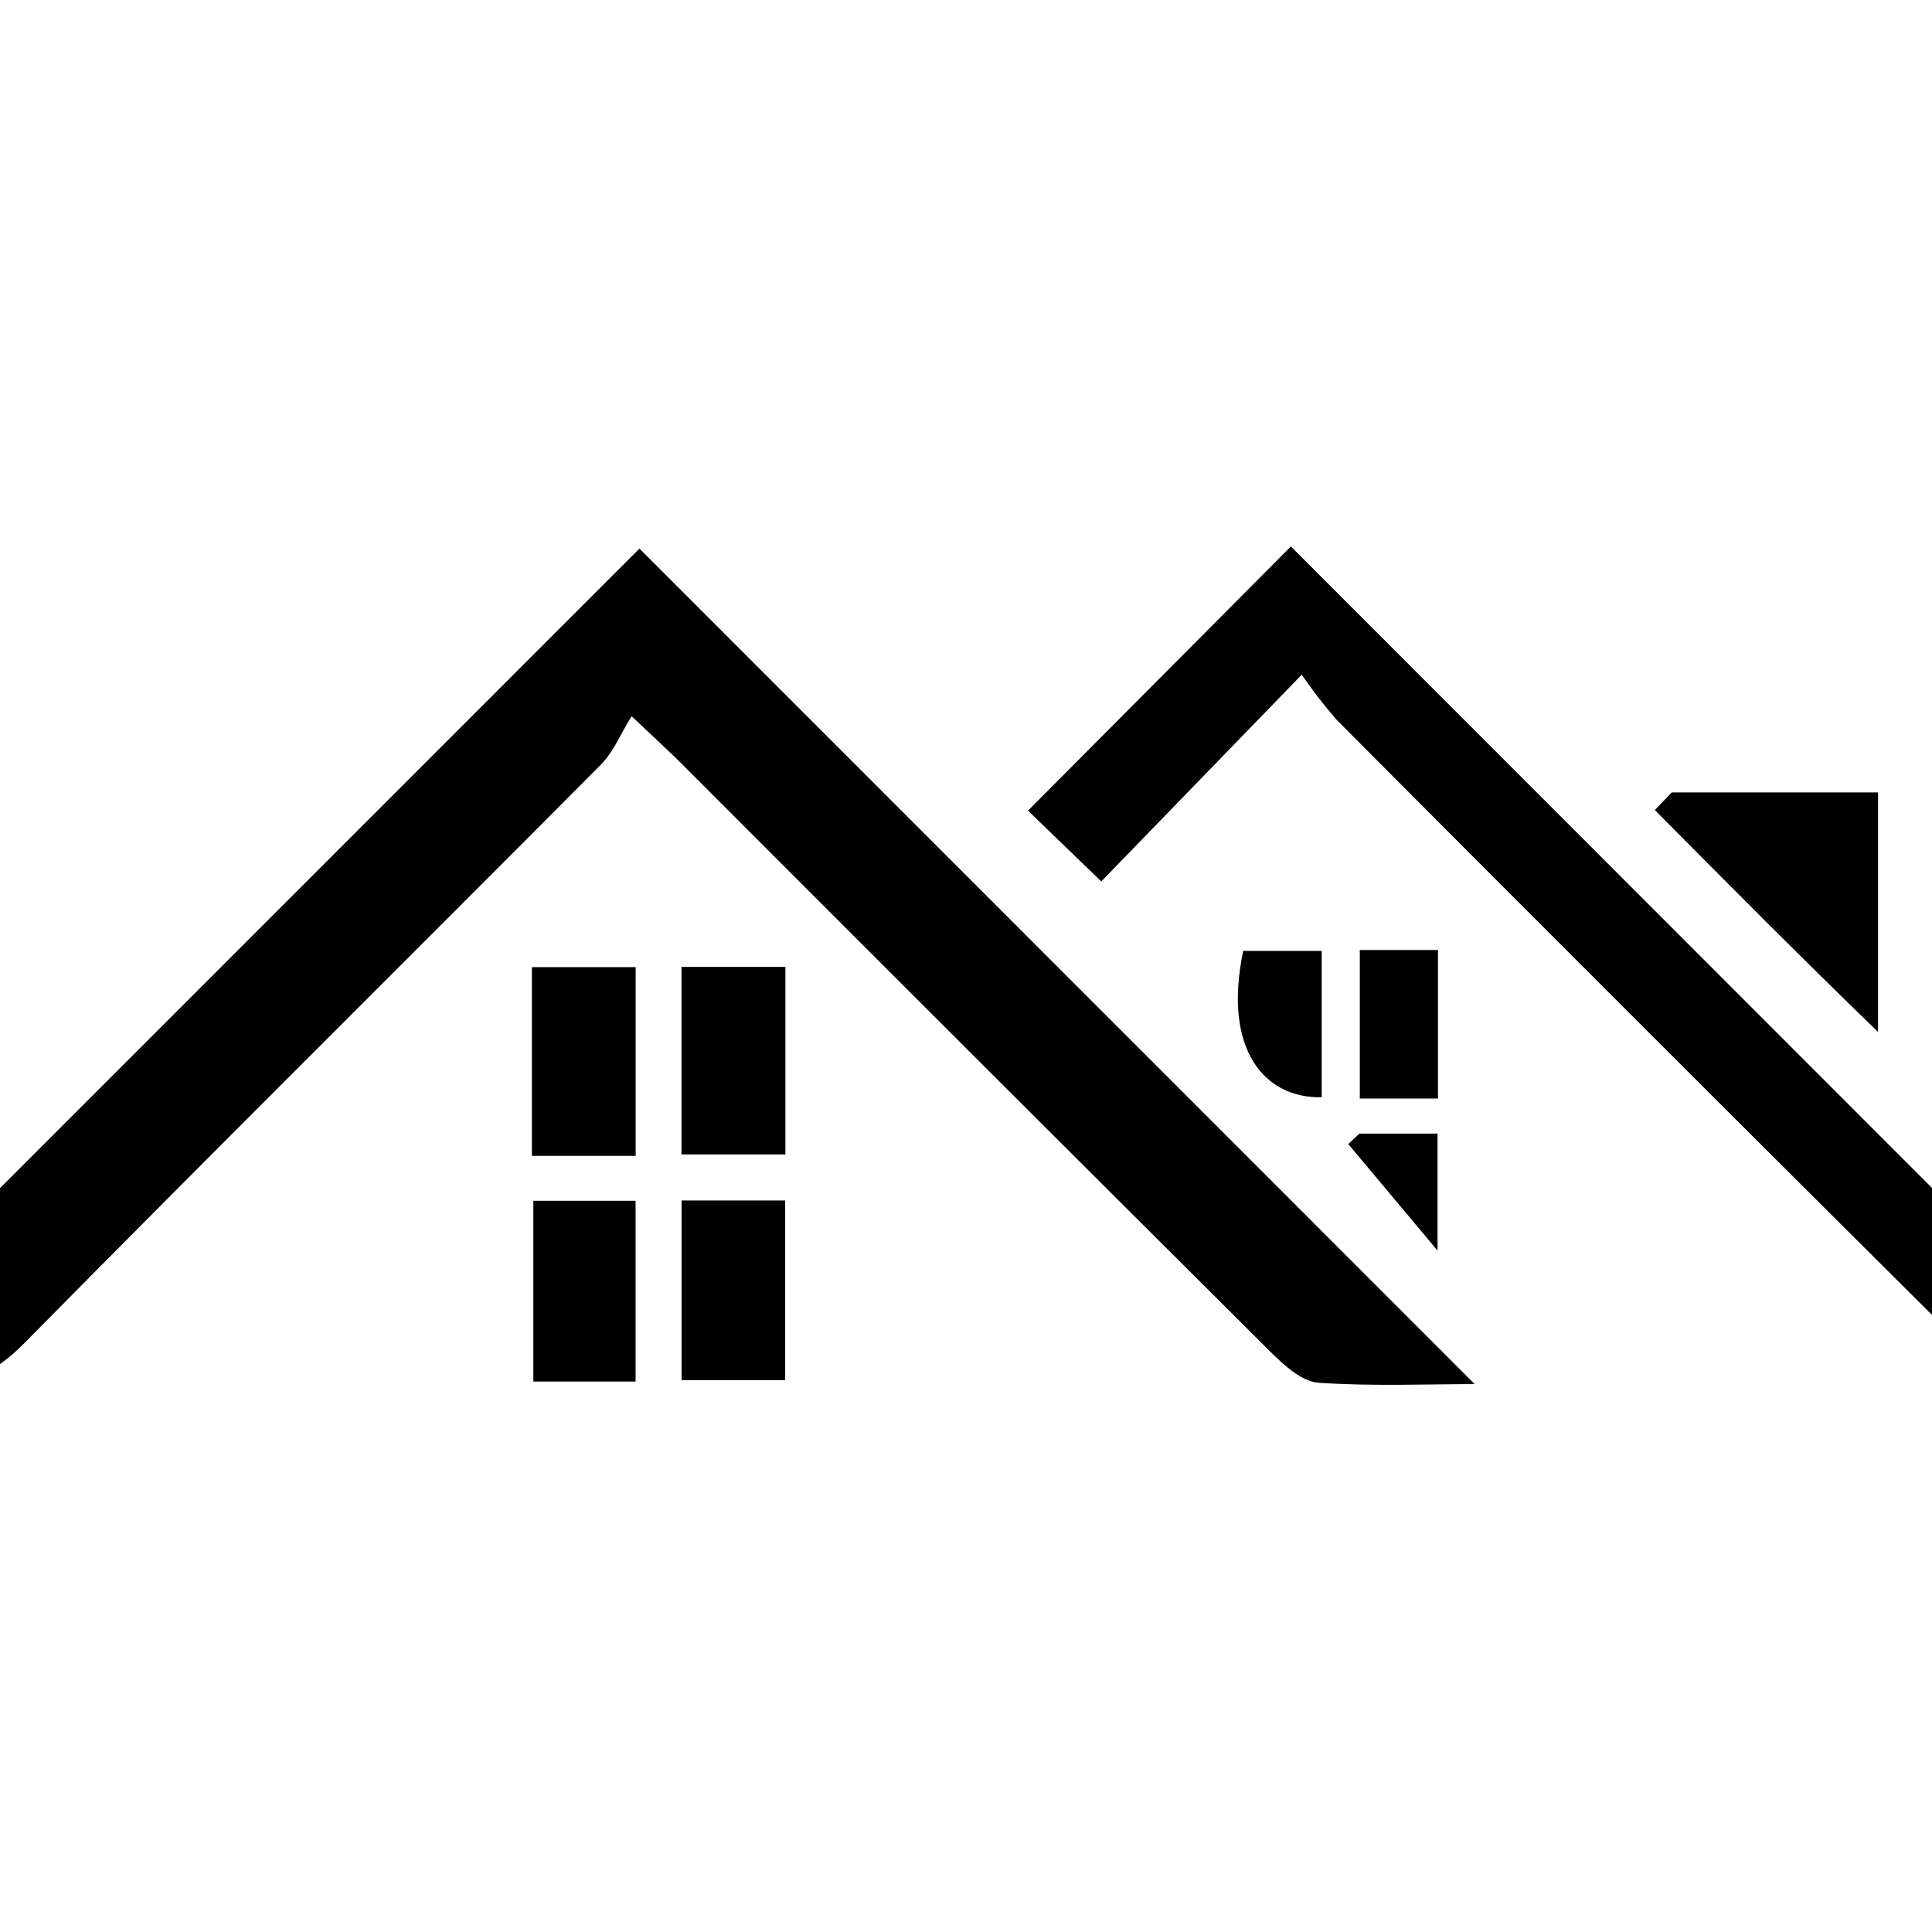 <svg xmlns="http://www.w3.org/2000/svg" viewBox="0 0 256 256"><g id="roof"><path d="M195.4,183.4c-6.22,0-13.49.31-20.71-.18-2.16-.16-4.46-2.24-6.19-3.94q-39.1-38.94-78.1-78c-1.64-1.64-3.36-3.2-6.71-6.38-1.46,2.35-2.39,4.7-4,6.35-25.49,25.63-51.17,51.08-76.55,76.81-4,4-7.94,5.87-13.52,5.44-5.25-.4-10.55-.09-15.59-.09C11.31,146.12,48.36,109.07,84.73,72.69Z"/><path d="M282,183.42c-4.09,0-9.08.49-13.88-.19-2.62-.37-5.39-2.31-7.36-4.27q-41.89-41.64-83.57-83.5a65.17,65.17,0,0,1-4.7-6.06l-26.56,27.39c-4.05-3.9-7.09-6.83-9.71-9.38l34.83-35Z"/><path d="M248.85,105v31.74c-10.38-10.06-20-19.74-29.57-29.4.74-.78,1.48-1.57,2.23-2.34Z"/><rect x="90.3" y="128.12" width="13.77" height="24.85"/><rect x="90.31" y="159.07" width="13.73" height="23.81"/><rect x="70.48" y="128.15" width="13.75" height="25.01"/><rect x="70.67" y="159.11" width="13.55" height="23.95"/><rect x="180.18" y="125.88" width="10.36" height="19.68"/><path d="M175.13,126v19.39c-7.56.17-13.14-6.3-10.4-19.39Z"/><path d="M190.48,150.21v15.5l-11.83-14.12c.49-.46,1-.93,1.48-1.38Z"/></g></svg>